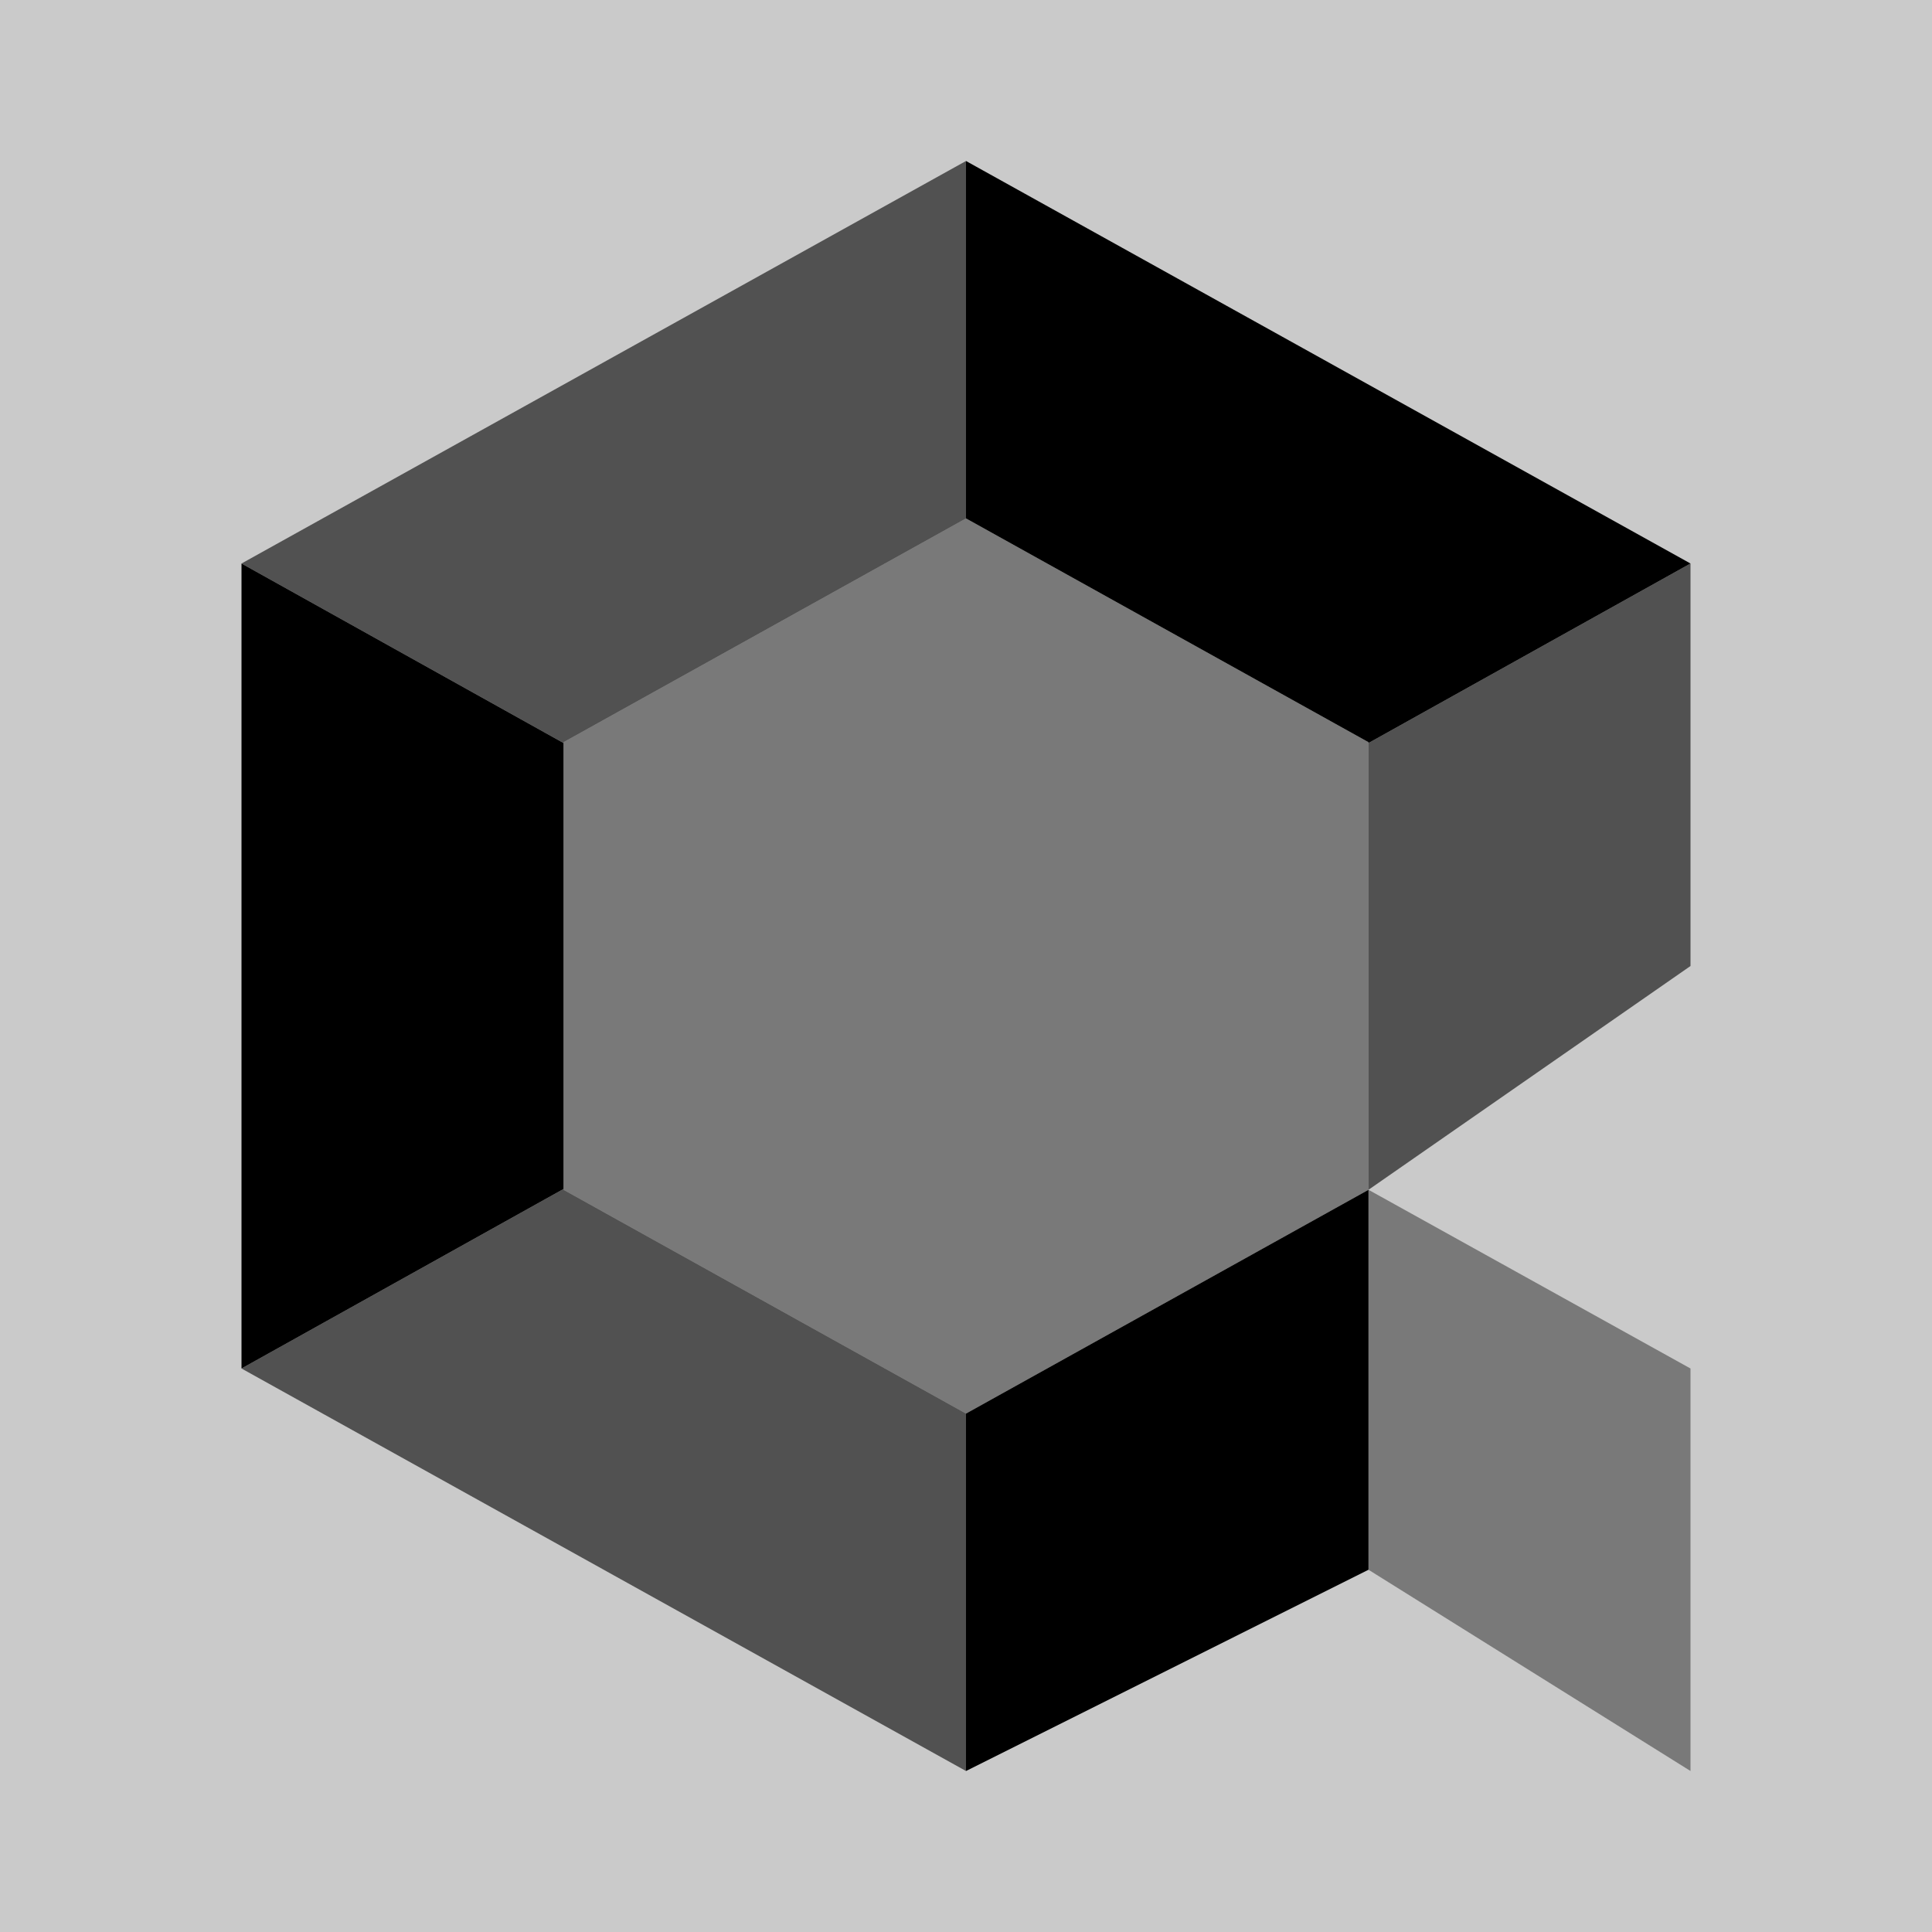 <svg viewBox="0 0 24 24" fill="none">
<rect x="0" y="0" width="24" height="24" fill="#808080" stroke="none"/>
<path opacity="0.58" d="M24 0H0V24H24V0Z" fill="white"></path>
<path opacity="0.6" d="M21 7V12L17 14.78V9.23L21 7Z" fill="currentColor"></path>
<path opacity="0.6" d="M12 17.56V22L3 17L7 14.77V14.78L12 17.56Z" fill="currentColor"></path>
<path d="M7 9.23V14.77L3 17V7L7 9.23Z" fill="currentColor"></path>
<path opacity="0.6" d="M12 2V6.44L7 9.22V9.23L3 7L12 2Z" fill="currentColor"></path>
<path d="M17 9.23V9.22L12 6.44V2L21 7L17 9.23Z" fill="currentColor"></path>
<path d="M17 14.78V19.5L12 22V17.56L17 14.78Z" fill="currentColor"></path>
<path opacity="0.4" d="M21 17V22L17 19.5V14.78L21 17Z" fill="currentColor"></path>
<path opacity="0.4" d="M17 9.22V14.78L12 17.56L7 14.78V9.22L12 6.44L17 9.22Z" fill="currentColor"></path>
</svg>

